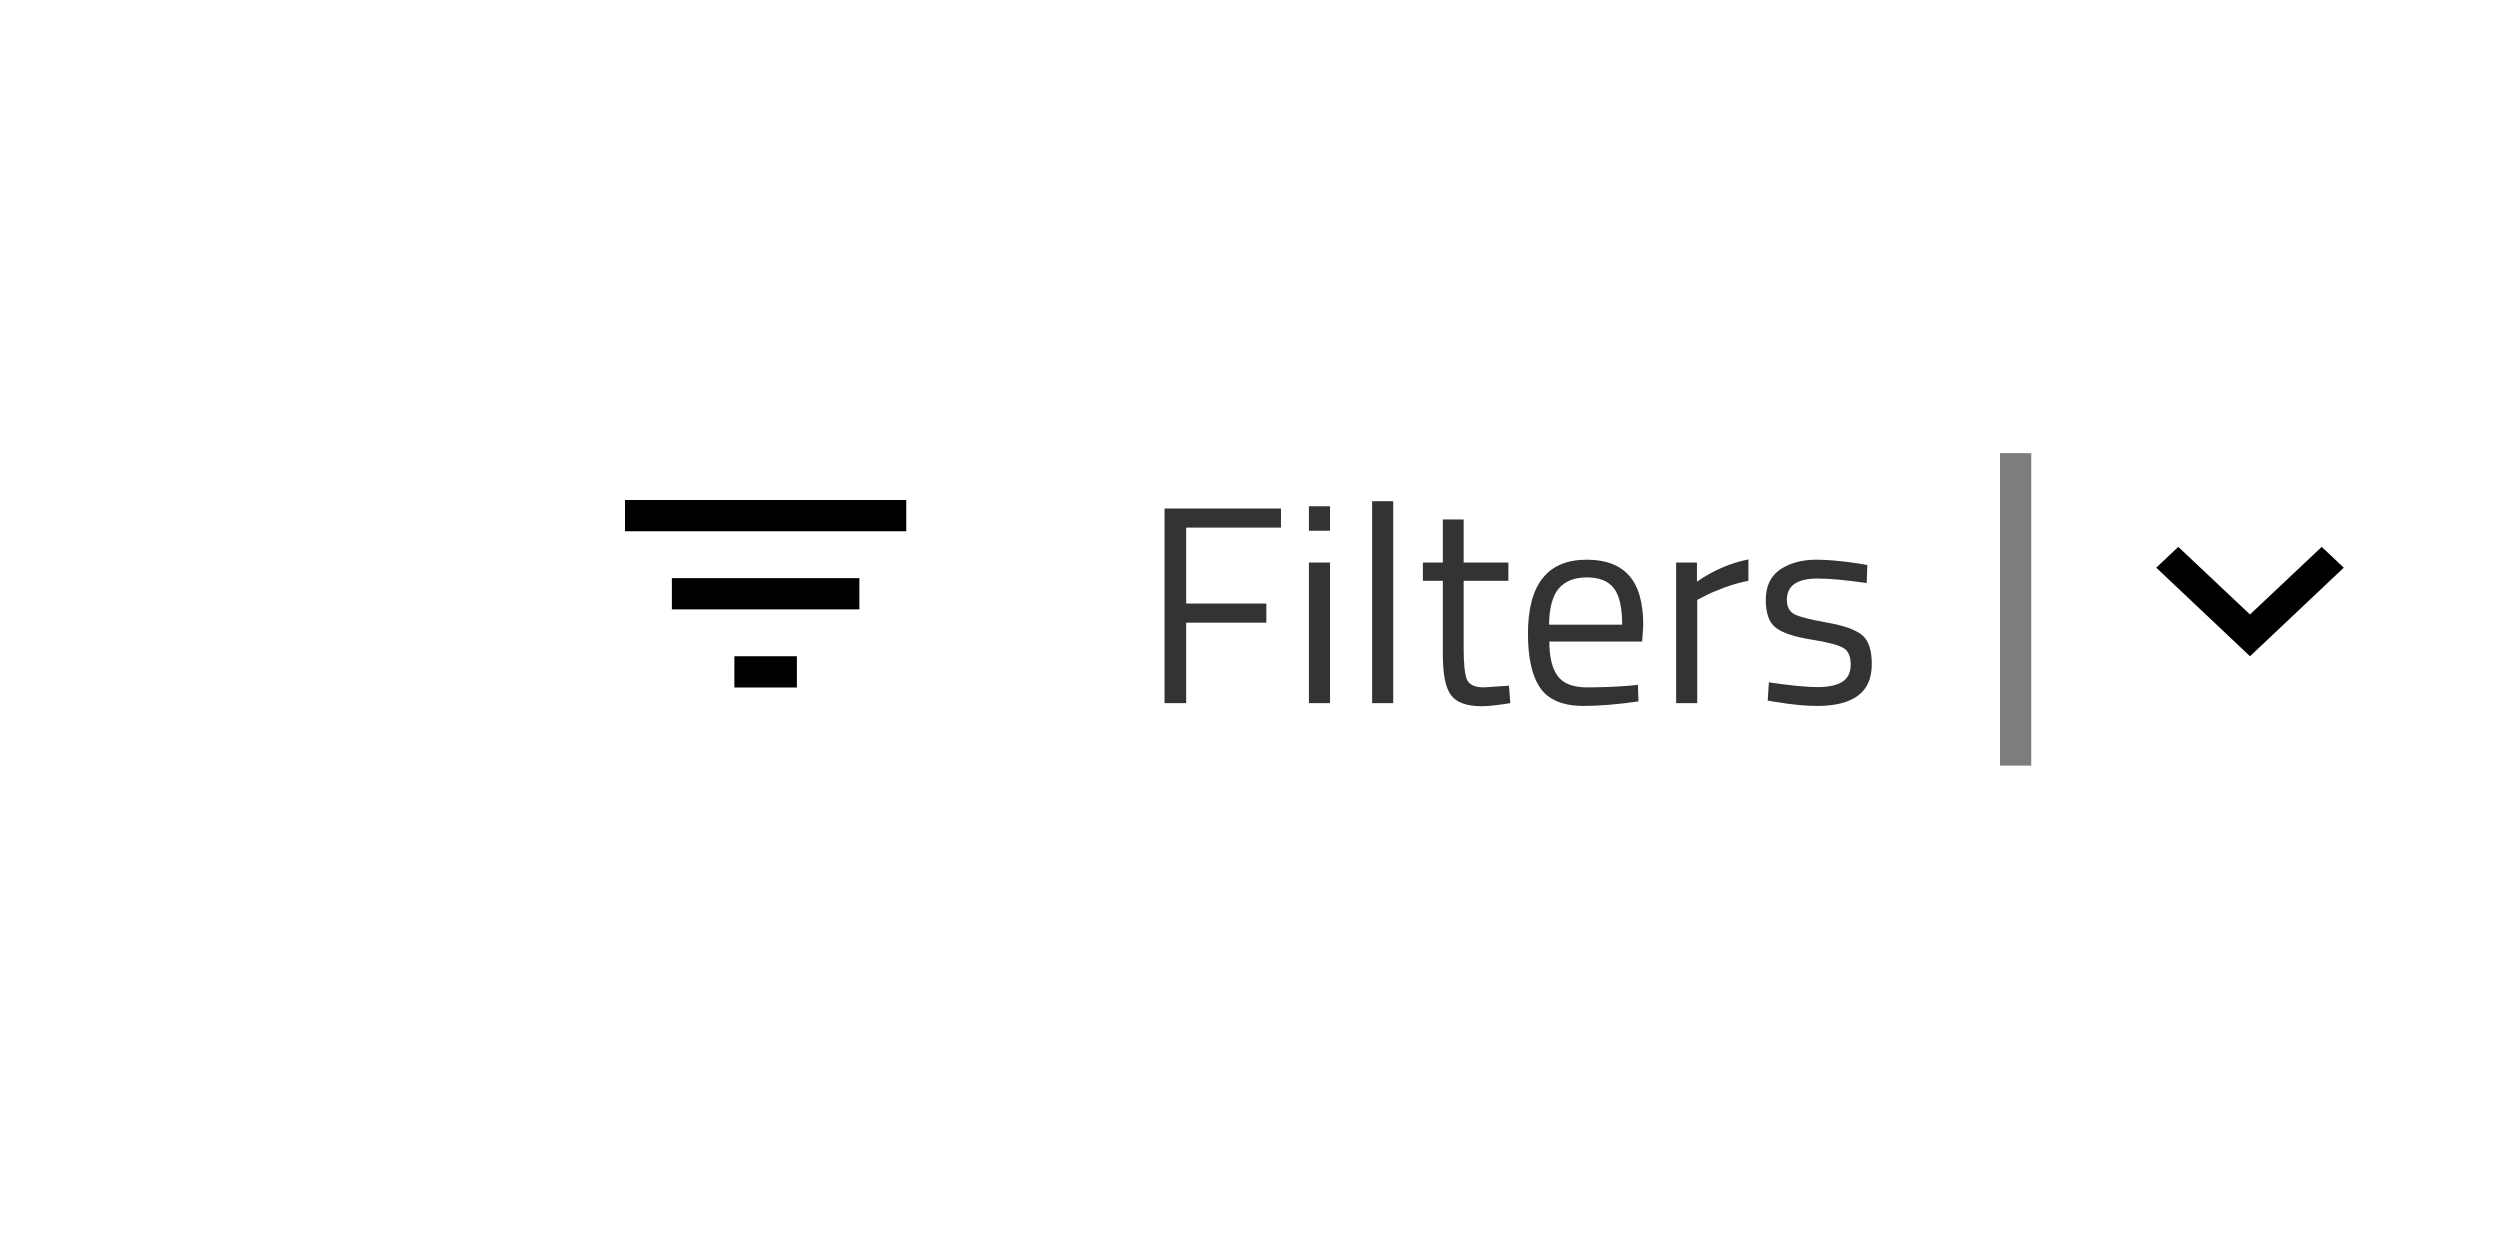 <svg width="120" height="60" viewBox="0 0 150 80" fill="none" xmlns="http://www.w3.org/2000/svg">
<g filter="url(#filter0_d_26_73)">
<rect x="19" y="19" width="137" height="40" rx="10" fill="white"/>
</g>
<path opacity="0.8" d="M69.53 45V32.544H76.982V33.768H70.916V38.628H76.046V39.852H70.916V45H69.53ZM78.771 45V36H80.121V45H78.771ZM78.771 33.966V32.4H80.121V33.966H78.771ZM82.816 45V32.076H84.166V45H82.816ZM91.536 37.17H88.674V41.472C88.674 42.504 88.746 43.182 88.89 43.506C89.046 43.83 89.406 43.992 89.97 43.992L91.572 43.884L91.662 45C90.858 45.132 90.246 45.198 89.826 45.198C88.89 45.198 88.242 44.97 87.882 44.514C87.522 44.058 87.342 43.188 87.342 41.904V37.17H86.064V36H87.342V33.246H88.674V36H91.536V37.17ZM99.305 43.884L99.827 43.83L99.863 44.892C98.495 45.084 97.325 45.18 96.353 45.18C95.057 45.18 94.139 44.808 93.599 44.064C93.059 43.308 92.789 42.138 92.789 40.554C92.789 37.398 94.043 35.82 96.551 35.82C97.763 35.82 98.669 36.162 99.269 36.846C99.869 37.518 100.169 38.58 100.169 40.032L100.097 41.058H94.157C94.157 42.054 94.337 42.792 94.697 43.272C95.057 43.752 95.681 43.992 96.569 43.992C97.469 43.992 98.381 43.956 99.305 43.884ZM98.819 39.978C98.819 38.874 98.639 38.094 98.279 37.638C97.931 37.182 97.355 36.954 96.551 36.954C95.759 36.954 95.159 37.194 94.751 37.674C94.355 38.154 94.151 38.922 94.139 39.978H98.819ZM102.273 45V36H103.605V37.224C104.649 36.504 105.747 36.03 106.899 35.802V37.17C106.395 37.266 105.867 37.416 105.315 37.62C104.775 37.824 104.361 38.004 104.073 38.16L103.623 38.394V45H102.273ZM111.321 37.026C110.013 37.026 109.359 37.482 109.359 38.394C109.359 38.814 109.509 39.114 109.809 39.294C110.109 39.462 110.793 39.642 111.861 39.834C112.929 40.014 113.685 40.272 114.129 40.608C114.573 40.944 114.795 41.574 114.795 42.498C114.795 43.422 114.495 44.1 113.895 44.532C113.307 44.964 112.443 45.18 111.303 45.18C110.559 45.18 109.683 45.096 108.675 44.928L108.135 44.838L108.207 43.668C109.575 43.872 110.607 43.974 111.303 43.974C111.999 43.974 112.527 43.866 112.887 43.65C113.259 43.422 113.445 43.05 113.445 42.534C113.445 42.006 113.289 41.652 112.977 41.472C112.665 41.28 111.981 41.1 110.925 40.932C109.869 40.764 109.119 40.518 108.675 40.194C108.231 39.87 108.009 39.27 108.009 38.394C108.009 37.518 108.315 36.87 108.927 36.45C109.551 36.03 110.325 35.82 111.249 35.82C111.981 35.82 112.899 35.904 114.003 36.072L114.507 36.162L114.471 37.314C113.139 37.122 112.089 37.026 111.321 37.026Z" fill="black"/>
<path d="M145 36.332L143.59 35L139 39.327L134.41 35L133 36.332L139 42L145 36.332Z" fill="black"/>
<path d="M124 29V49" stroke="#7D7D7D" stroke-width="2"/>
<path d="M42 44H46V42H42V44ZM35 32V34H53V32H35ZM38 39H50V37H38V39Z" fill="black"/>
<defs>
<filter id="filter0_d_26_73" x="0" y="0" width="177" height="80" filterUnits="userSpaceOnUse" color-interpolation-filters="sRGB">
<feFlood flood-opacity="0" result="BackgroundImageFix"/>
<feColorMatrix in="SourceAlpha" type="matrix" values="0 0 0 0 0 0 0 0 0 0 0 0 0 0 0 0 0 0 127 0" result="hardAlpha"/>
<feOffset dx="1" dy="1"/>
<feGaussianBlur stdDeviation="10"/>
<feComposite in2="hardAlpha" operator="out"/>
<feColorMatrix type="matrix" values="0 0 0 0 0 0 0 0 0 0 0 0 0 0 0 0 0 0 0.1 0"/>
<feBlend mode="normal" in2="BackgroundImageFix" result="effect1_dropShadow_26_73"/>
<feBlend mode="normal" in="SourceGraphic" in2="effect1_dropShadow_26_73" result="shape"/>
</filter>
</defs>
</svg>
